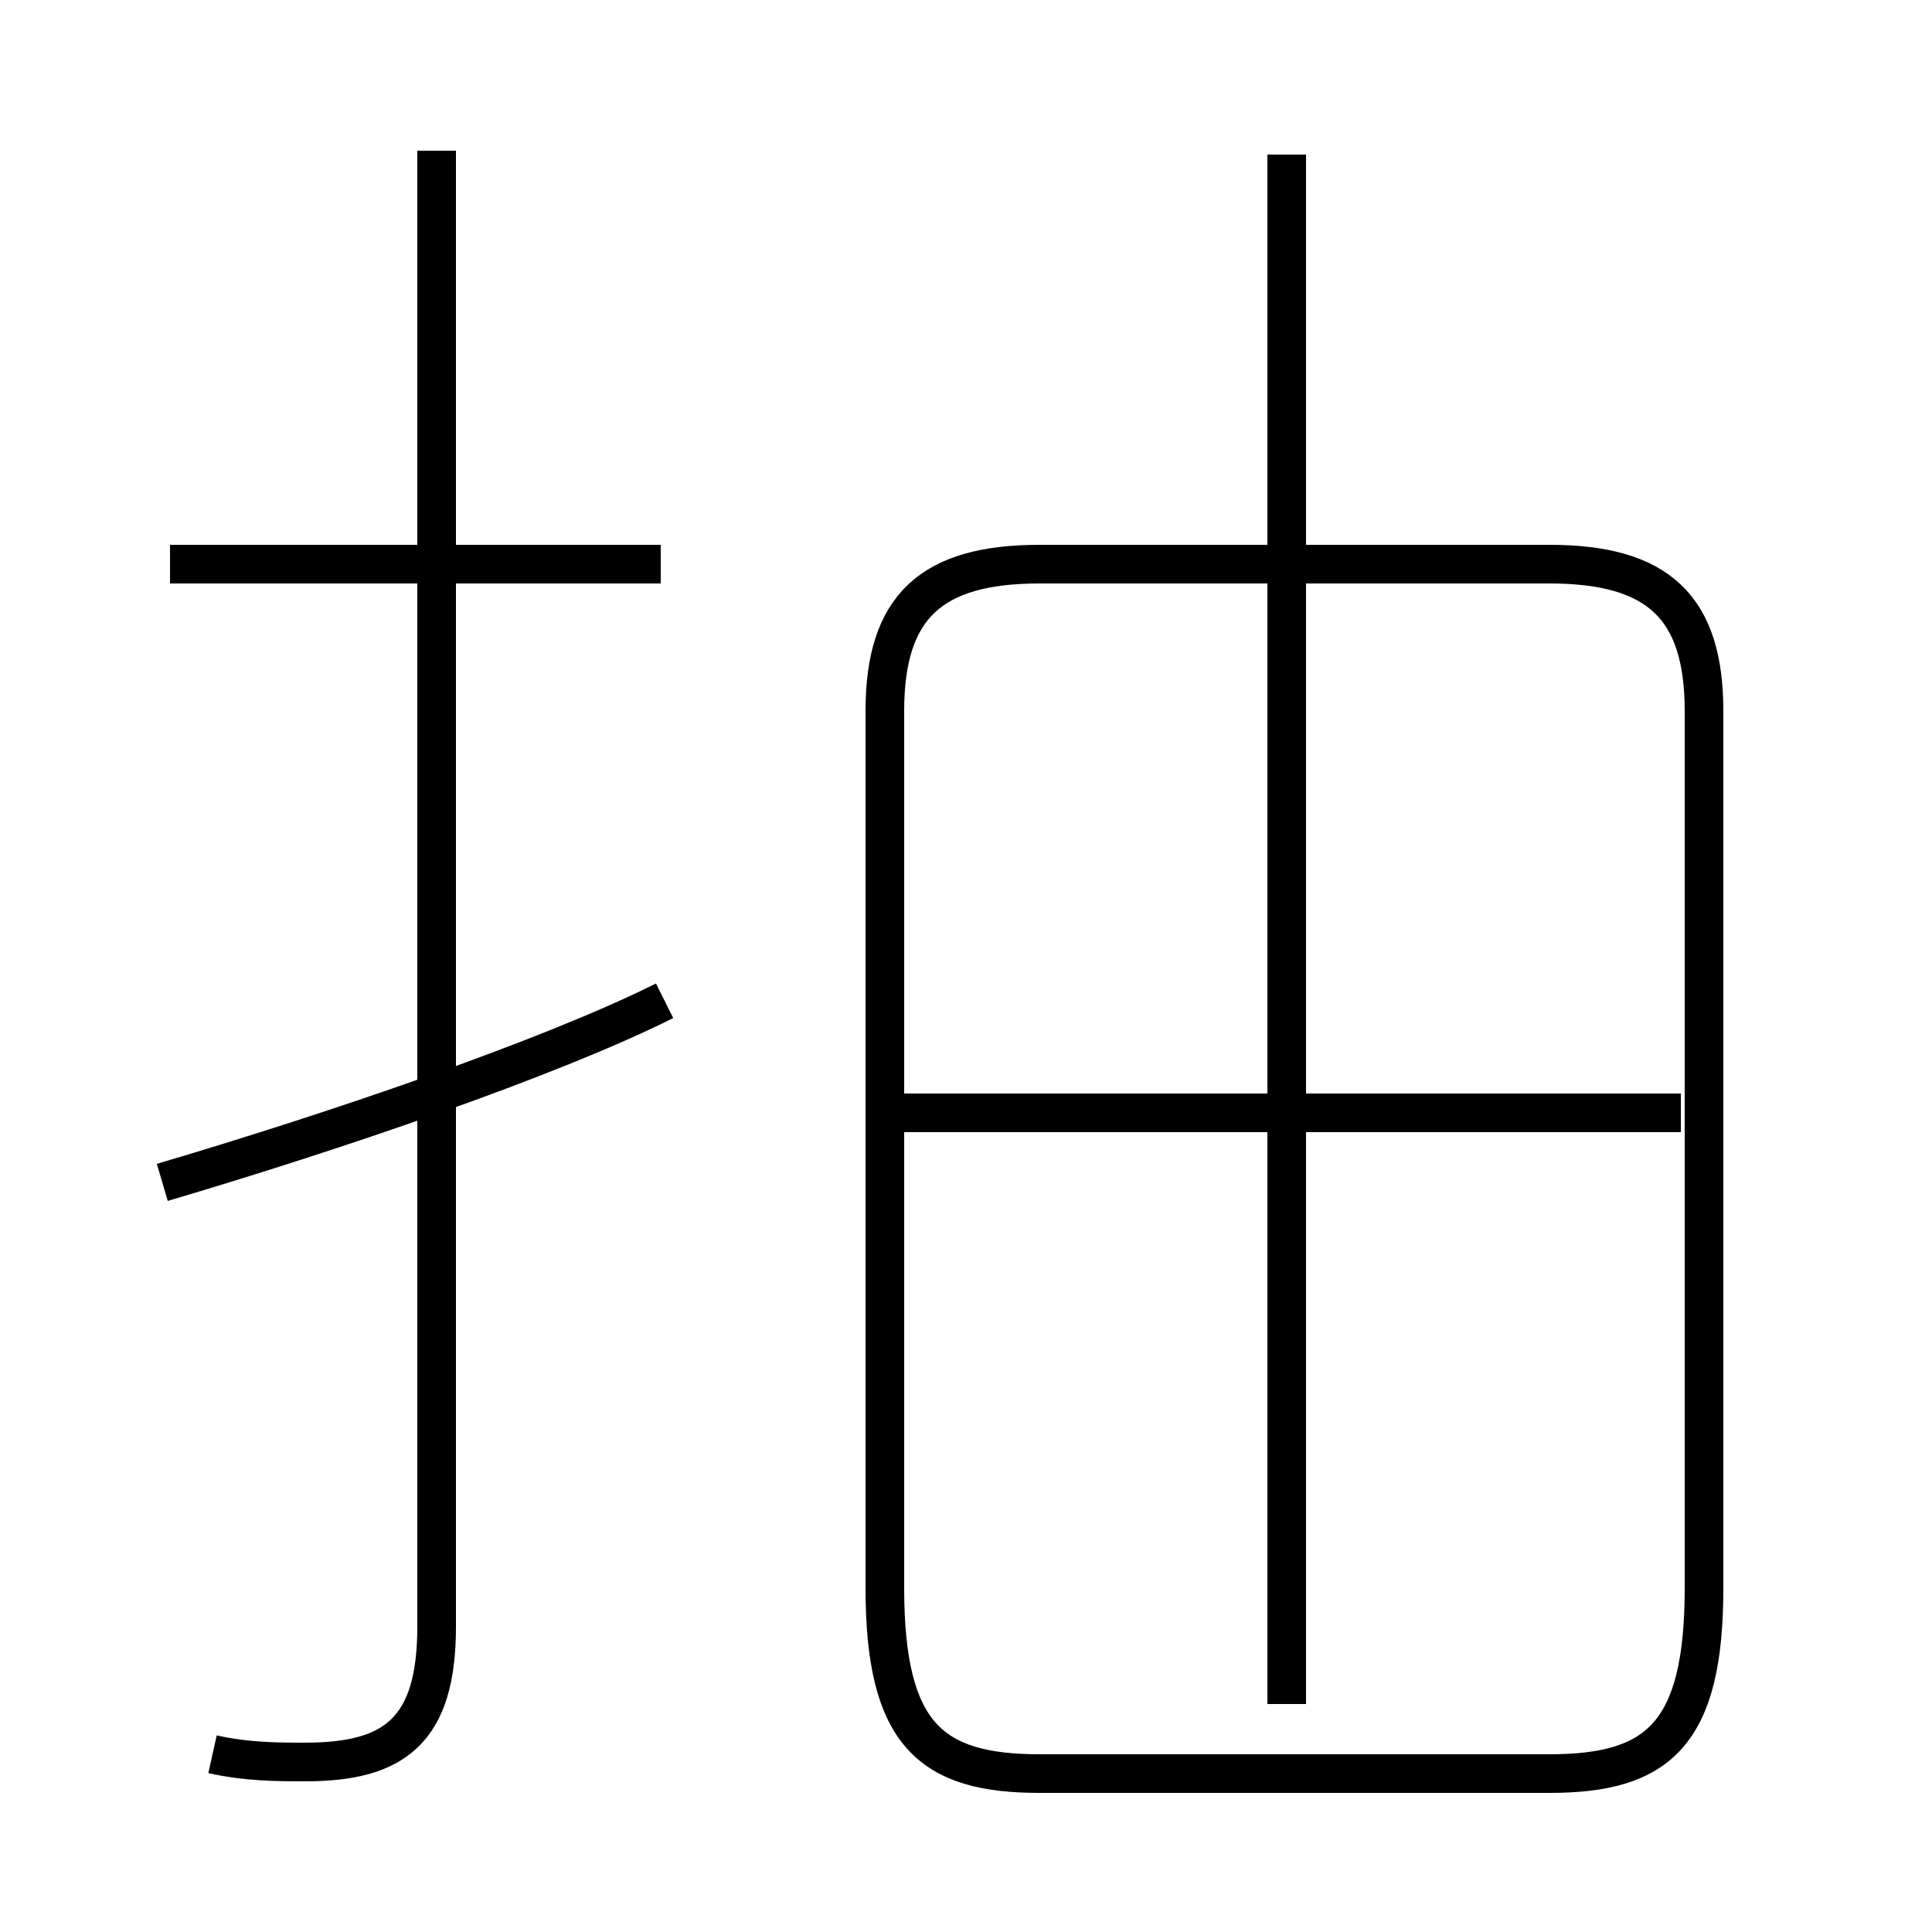 <?xml version='1.0' encoding='utf8'?>
<svg viewBox="0.0 -6.0 50.0 50.0" version="1.1" xmlns="http://www.w3.org/2000/svg">
<rect x="0.0" y="-6.0" width="50.0" height="50.0" fill="#808080" stroke="none"/>
<rect x="-1000" y="-1000" width="2000" height="2000" stroke="white" fill="white"/>
<g style="fill:white;stroke:#000000;  stroke-width:1">
<path d="M 26.9 1.9 L 40.1 1.9 C 42.9 1.9 44.1 0.9 44.1 -2.9 L 44.1 -25.6 C 44.1 -28.3 42.9 -29.4 40.1 -29.4 L 26.9 -29.4 C 24.1 -29.4 22.9 -28.3 22.9 -25.6 L 22.9 -2.9 C 22.9 0.9 24.1 1.9 26.9 1.9 Z M 4.2 -13.4 C 8.6 -14.7 14.2 -16.6 17.2 -18.1 M 5.5 1.4 C 6.4 1.6 7.2 1.6 7.9 1.6 C 10.2 1.6 11.3 0.8 11.3 -1.9 L 11.3 -40.1 M 17.1 -29.4 L 4.4 -29.4 M 43.5 -15.2 L 23.1 -15.2 M 33.3 0.1 L 33.3 -28.9 M 33.3 -29.6 L 33.3 -40.0" transform="translate(0.0, 38.0)" />
</g>
</svg>